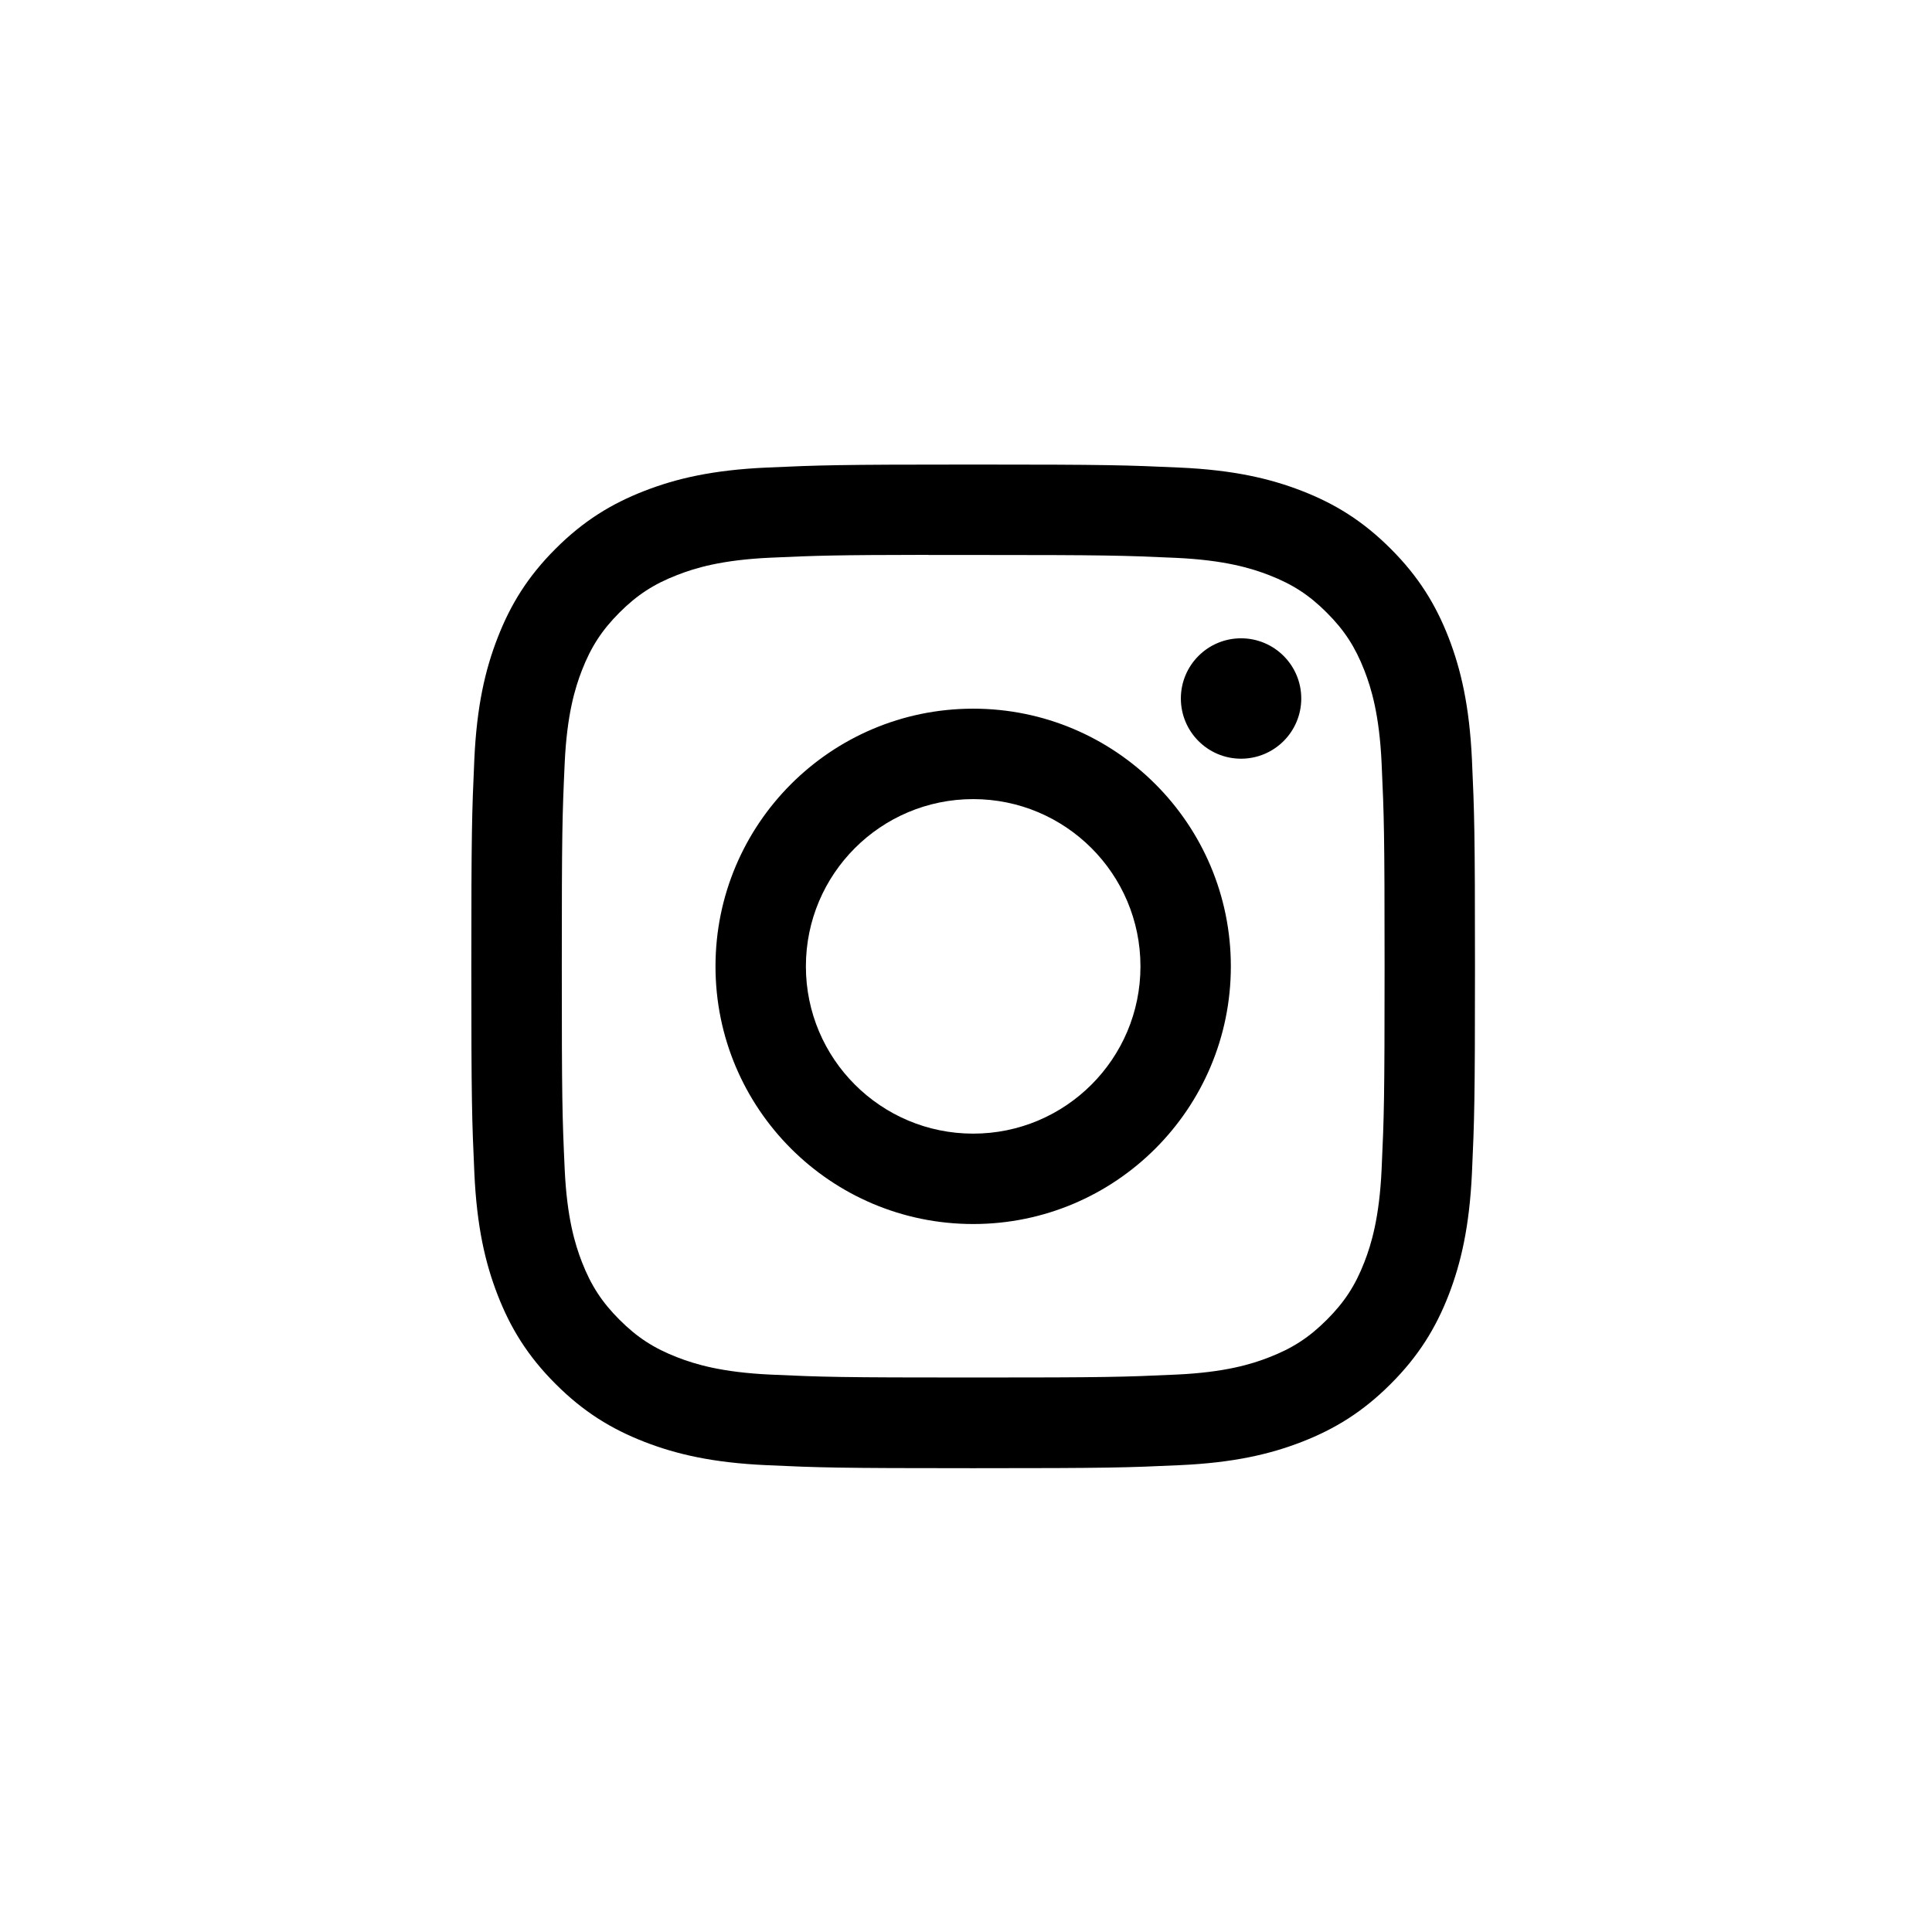 <svg width="47" height="47" viewBox="0 0 47 47" fill="none" xmlns="http://www.w3.org/2000/svg">
<path fill-rule="evenodd" clip-rule="evenodd" d="M23.675 11.301C20.359 11.301 19.943 11.316 18.641 11.375C17.341 11.434 16.454 11.64 15.678 11.942C14.875 12.254 14.194 12.671 13.515 13.35C12.836 14.028 12.419 14.709 12.107 15.512C11.804 16.288 11.598 17.176 11.539 18.475C11.481 19.777 11.466 20.194 11.466 23.509C11.466 26.825 11.481 27.239 11.54 28.542C11.599 29.841 11.805 30.728 12.107 31.505C12.419 32.308 12.836 32.989 13.515 33.667C14.193 34.346 14.874 34.764 15.677 35.076C16.453 35.378 17.341 35.584 18.64 35.643C19.942 35.703 20.358 35.717 23.673 35.717C26.989 35.717 27.404 35.703 28.706 35.643C30.006 35.584 30.894 35.378 31.671 35.076C32.473 34.764 33.154 34.346 33.832 33.667C34.511 32.989 34.928 32.308 35.241 31.505C35.541 30.728 35.747 29.841 35.808 28.542C35.867 27.24 35.882 26.825 35.882 23.509C35.882 20.194 35.867 19.777 35.808 18.475C35.747 17.176 35.541 16.288 35.241 15.512C34.928 14.709 34.511 14.028 33.832 13.35C33.153 12.671 32.474 12.254 31.67 11.942C30.892 11.64 30.004 11.434 28.704 11.375C27.402 11.316 26.988 11.301 23.671 11.301H23.675ZM22.58 13.501C22.905 13.501 23.267 13.501 23.675 13.501C26.934 13.501 27.321 13.513 28.608 13.571C29.798 13.626 30.444 13.825 30.875 13.992C31.444 14.213 31.851 14.477 32.278 14.905C32.705 15.332 32.969 15.739 33.191 16.309C33.358 16.738 33.557 17.384 33.611 18.575C33.67 19.862 33.683 20.248 33.683 23.506C33.683 26.764 33.67 27.151 33.611 28.438C33.557 29.628 33.358 30.274 33.191 30.704C32.97 31.274 32.705 31.679 32.278 32.106C31.85 32.534 31.445 32.798 30.875 33.019C30.445 33.187 29.798 33.386 28.608 33.44C27.321 33.499 26.934 33.511 23.675 33.511C20.415 33.511 20.029 33.499 18.742 33.44C17.552 33.385 16.905 33.186 16.475 33.019C15.905 32.798 15.498 32.533 15.071 32.106C14.644 31.679 14.379 31.273 14.157 30.703C13.99 30.273 13.791 29.627 13.737 28.437C13.678 27.15 13.667 26.763 13.667 23.503C13.667 20.243 13.678 19.859 13.737 18.572C13.791 17.381 13.99 16.735 14.157 16.305C14.379 15.735 14.644 15.328 15.071 14.901C15.498 14.474 15.905 14.209 16.475 13.988C16.905 13.82 17.552 13.621 18.742 13.567C19.868 13.516 20.304 13.501 22.58 13.498V13.501ZM30.191 15.528C29.383 15.528 28.727 16.183 28.727 16.992C28.727 17.801 29.383 18.457 30.191 18.457C31 18.457 31.656 17.801 31.656 16.992C31.656 16.184 31 15.528 30.191 15.528ZM23.675 17.24C20.213 17.24 17.406 20.047 17.406 23.509C17.406 26.971 20.213 29.777 23.675 29.777C27.137 29.777 29.943 26.971 29.943 23.509C29.943 20.047 27.137 17.24 23.675 17.24ZM23.675 19.44C25.922 19.44 27.744 21.262 27.744 23.509C27.744 25.756 25.922 27.578 23.675 27.578C21.427 27.578 19.605 25.756 19.605 23.509C19.605 21.262 21.427 19.44 23.675 19.44Z" fill="black"/>
</svg>
